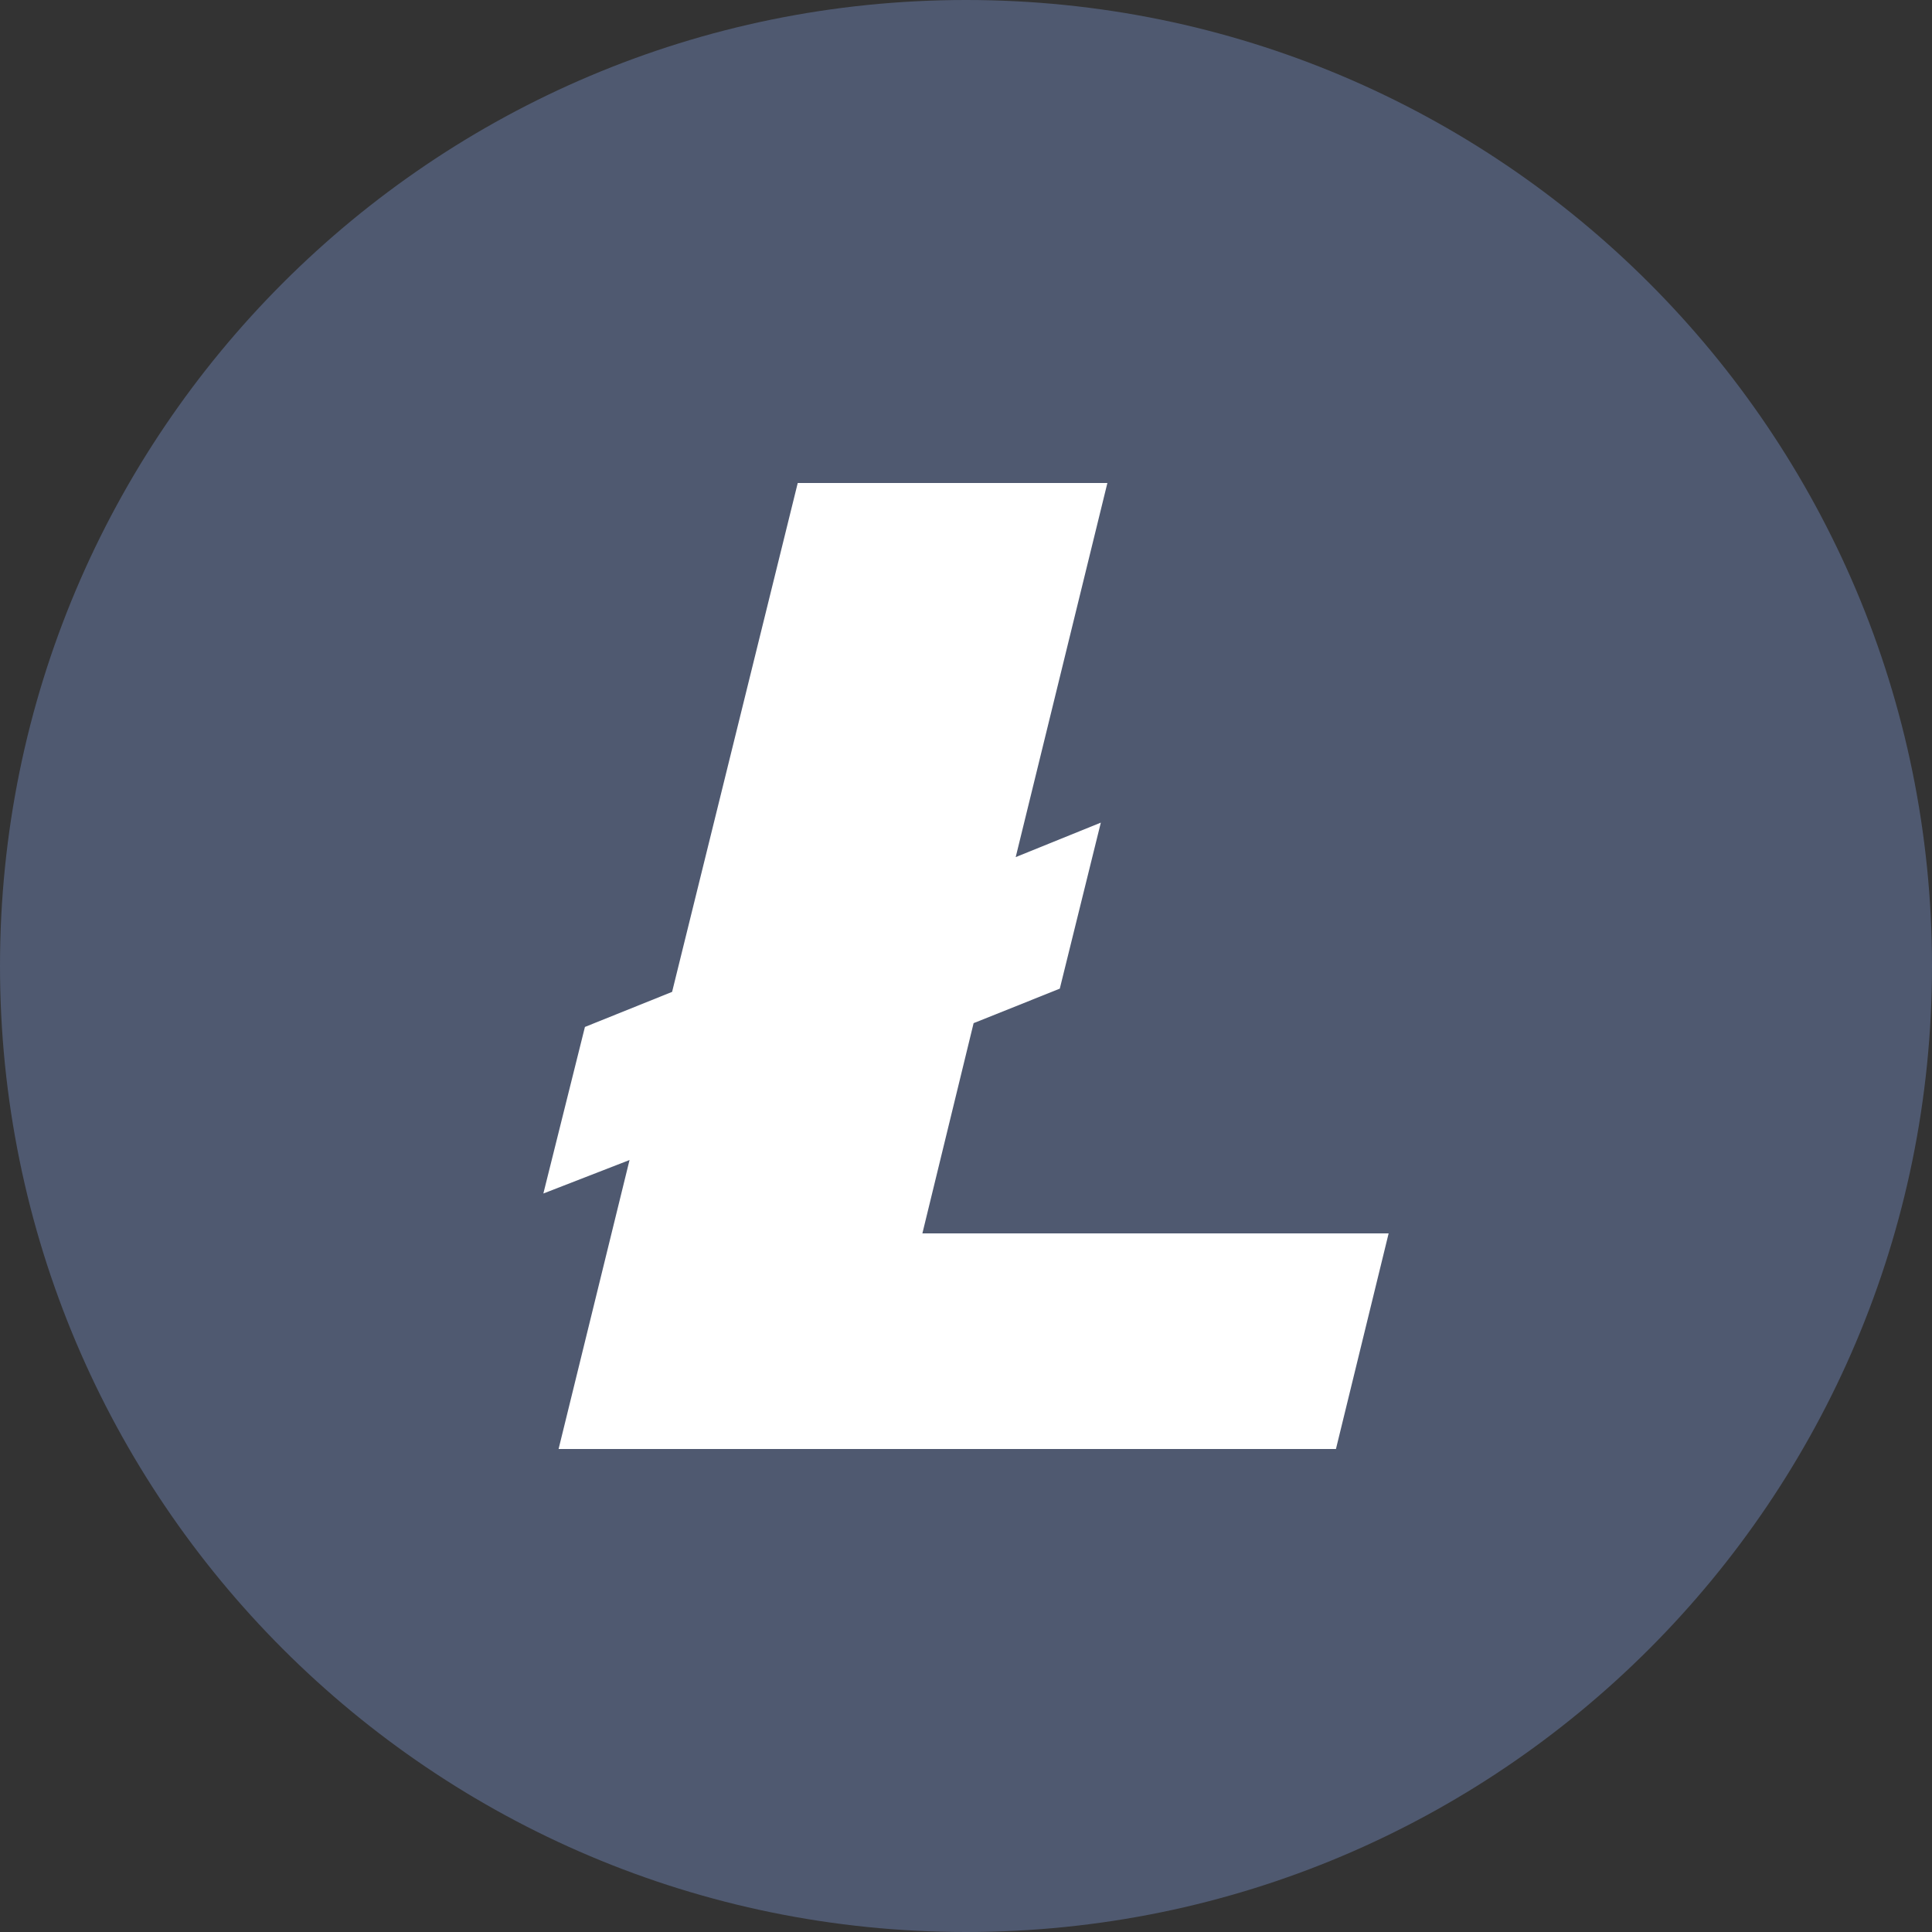 <svg width="33" height="33" viewBox="0 0 33 33" fill="none" xmlns="http://www.w3.org/2000/svg">
<rect x="0" y="0" width="33" height="33" fill="#333333" stroke="none"/>
<path d="M16.5 33C25.613 33 33 25.613 33 16.5C33 7.387 25.613 0 16.5 0C7.387 0 0 7.387 0 16.5C0 25.613 7.387 33 16.5 33Z" fill="#4F5970"/>
<path fill-rule="evenodd" clip-rule="evenodd" d="M10.753 19.814L9.281 20.386L9.991 17.541L11.48 16.942L13.626 8.25H18.915L17.349 14.64L18.803 14.051L18.102 16.887L16.63 17.476L15.755 21.067H23.719L22.819 24.75H9.541L10.753 19.814Z" fill="white"/>
</svg>
